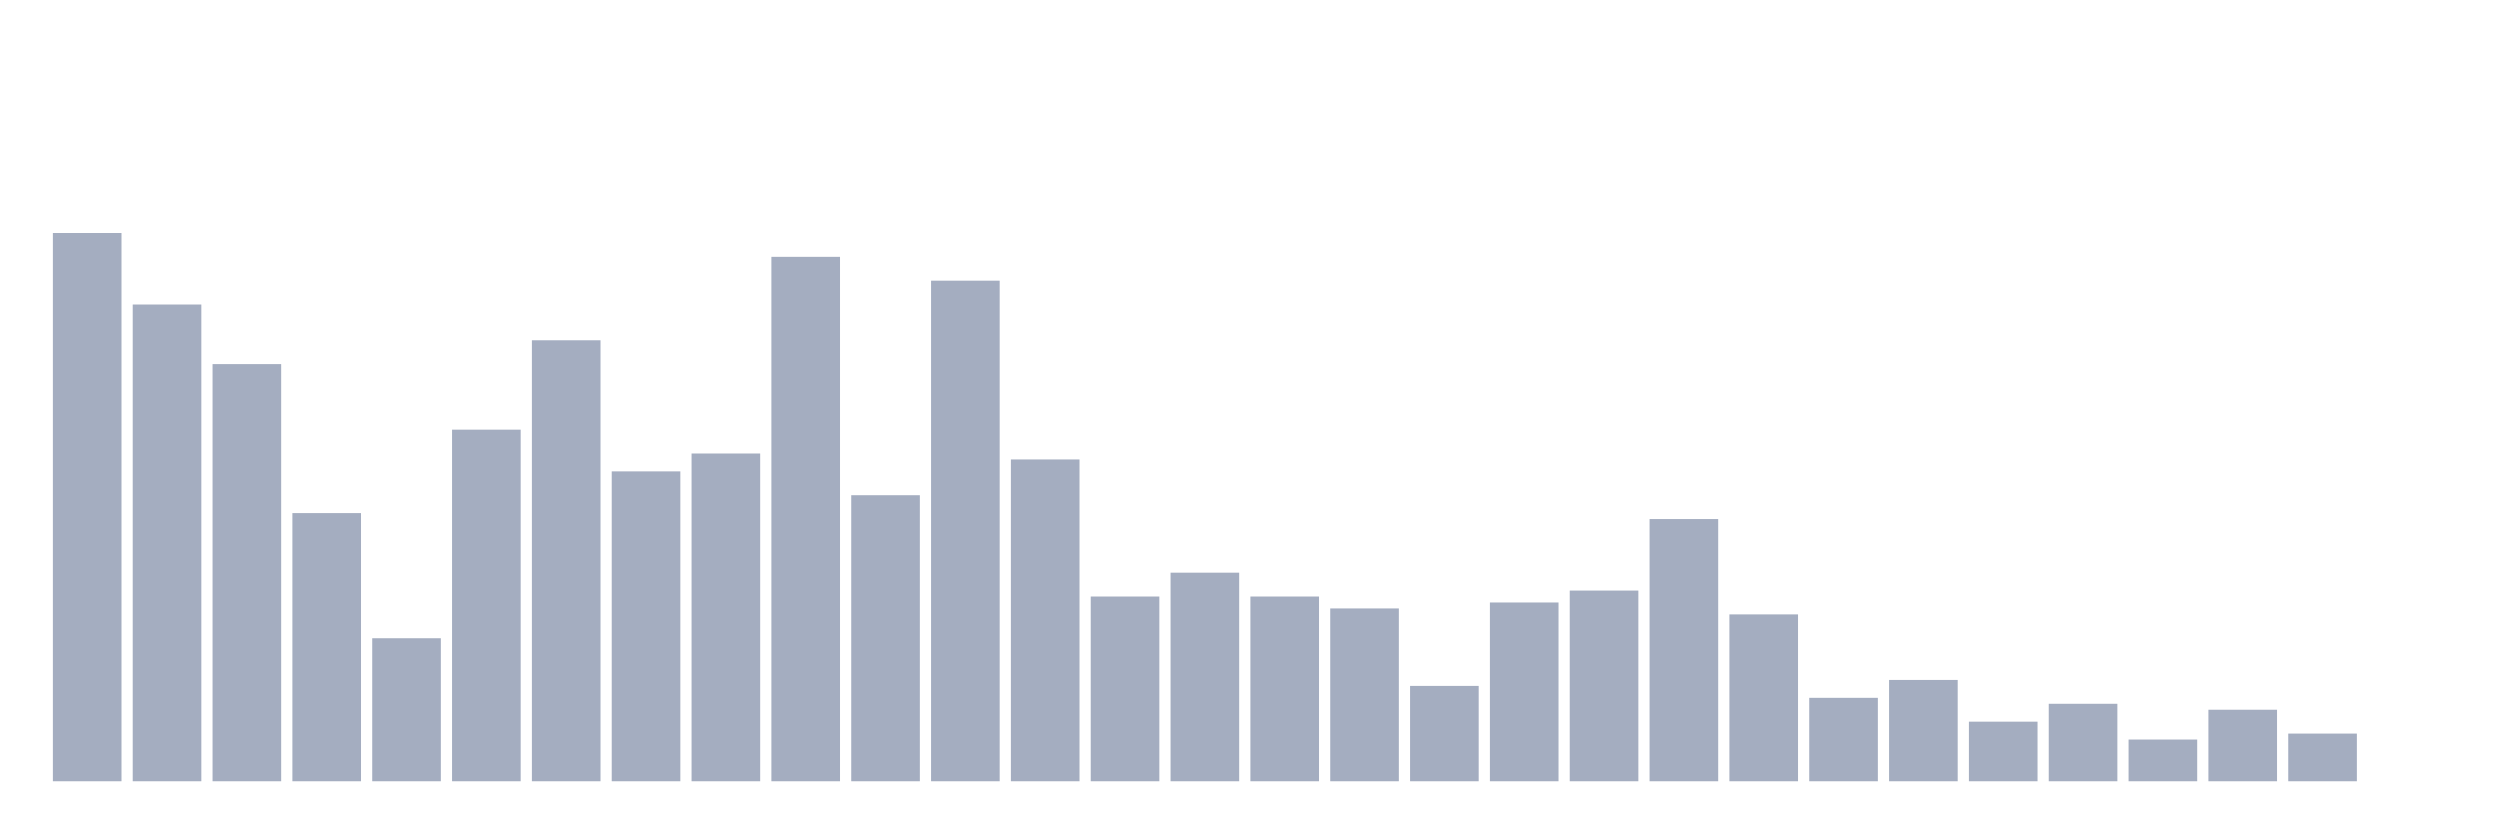 <svg xmlns="http://www.w3.org/2000/svg" viewBox="0 0 480 160"><g transform="translate(10,10)"><rect class="bar" x="0.153" width="13.175" y="34.737" height="105.263" fill="rgb(164,173,192)"></rect><rect class="bar" x="15.482" width="13.175" y="48.467" height="91.533" fill="rgb(164,173,192)"></rect><rect class="bar" x="30.81" width="13.175" y="59.908" height="80.092" fill="rgb(164,173,192)"></rect><rect class="bar" x="46.138" width="13.175" y="88.513" height="51.487" fill="rgb(164,173,192)"></rect><rect class="bar" x="61.466" width="13.175" y="112.54" height="27.46" fill="rgb(164,173,192)"></rect><rect class="bar" x="76.794" width="13.175" y="72.494" height="67.506" fill="rgb(164,173,192)"></rect><rect class="bar" x="92.123" width="13.175" y="55.332" height="84.668" fill="rgb(164,173,192)"></rect><rect class="bar" x="107.451" width="13.175" y="80.503" height="59.497" fill="rgb(164,173,192)"></rect><rect class="bar" x="122.779" width="13.175" y="77.071" height="62.929" fill="rgb(164,173,192)"></rect><rect class="bar" x="138.107" width="13.175" y="39.314" height="100.686" fill="rgb(164,173,192)"></rect><rect class="bar" x="153.436" width="13.175" y="85.08" height="54.92" fill="rgb(164,173,192)"></rect><rect class="bar" x="168.764" width="13.175" y="43.89" height="96.11" fill="rgb(164,173,192)"></rect><rect class="bar" x="184.092" width="13.175" y="78.215" height="61.785" fill="rgb(164,173,192)"></rect><rect class="bar" x="199.42" width="13.175" y="104.531" height="35.469" fill="rgb(164,173,192)"></rect><rect class="bar" x="214.748" width="13.175" y="99.954" height="40.046" fill="rgb(164,173,192)"></rect><rect class="bar" x="230.077" width="13.175" y="104.531" height="35.469" fill="rgb(164,173,192)"></rect><rect class="bar" x="245.405" width="13.175" y="106.819" height="33.181" fill="rgb(164,173,192)"></rect><rect class="bar" x="260.733" width="13.175" y="121.693" height="18.307" fill="rgb(164,173,192)"></rect><rect class="bar" x="276.061" width="13.175" y="105.675" height="34.325" fill="rgb(164,173,192)"></rect><rect class="bar" x="291.39" width="13.175" y="103.387" height="36.613" fill="rgb(164,173,192)"></rect><rect class="bar" x="306.718" width="13.175" y="89.657" height="50.343" fill="rgb(164,173,192)"></rect><rect class="bar" x="322.046" width="13.175" y="107.963" height="32.037" fill="rgb(164,173,192)"></rect><rect class="bar" x="337.374" width="13.175" y="123.982" height="16.018" fill="rgb(164,173,192)"></rect><rect class="bar" x="352.702" width="13.175" y="120.549" height="19.451" fill="rgb(164,173,192)"></rect><rect class="bar" x="368.031" width="13.175" y="128.558" height="11.442" fill="rgb(164,173,192)"></rect><rect class="bar" x="383.359" width="13.175" y="125.126" height="14.874" fill="rgb(164,173,192)"></rect><rect class="bar" x="398.687" width="13.175" y="131.991" height="8.009" fill="rgb(164,173,192)"></rect><rect class="bar" x="414.015" width="13.175" y="126.27" height="13.73" fill="rgb(164,173,192)"></rect><rect class="bar" x="429.344" width="13.175" y="130.847" height="9.153" fill="rgb(164,173,192)"></rect><rect class="bar" x="444.672" width="13.175" y="140" height="0" fill="rgb(164,173,192)"></rect></g></svg>